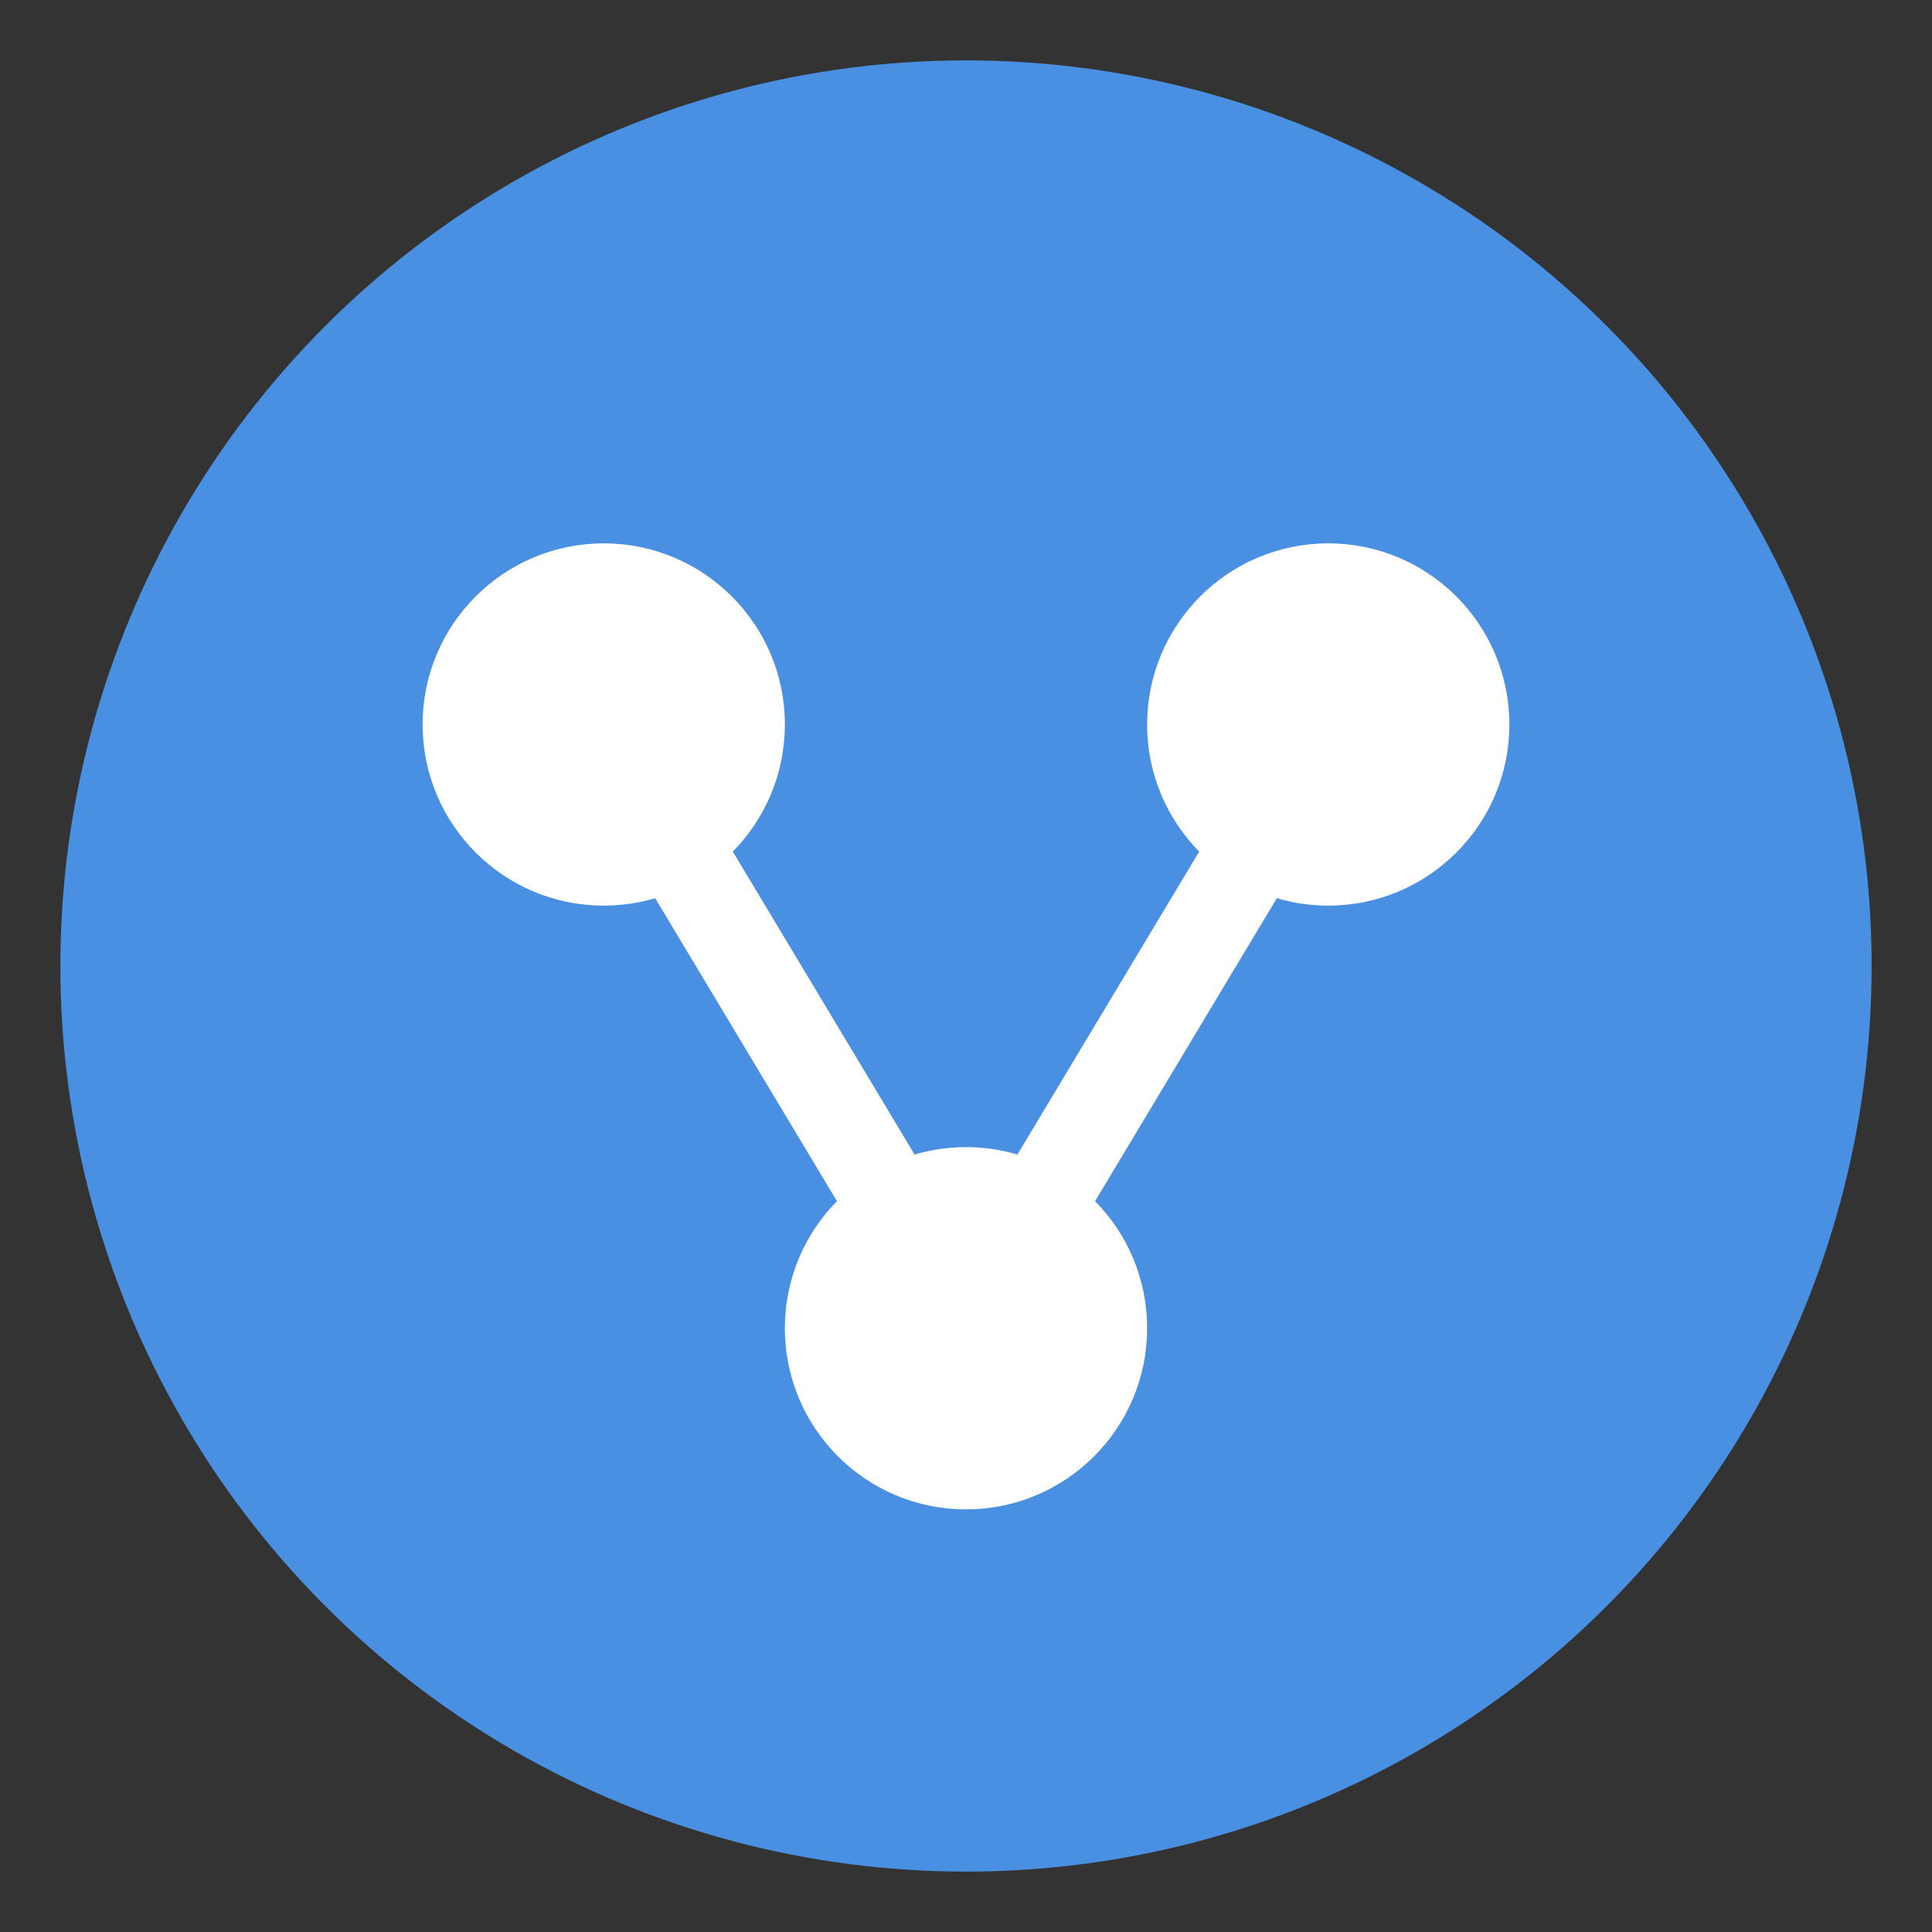 <svg viewBox="0 0 64 64" xmlns="http://www.w3.org/2000/svg" role="img" aria-labelledby="title">
  <rect x="0" y="0" width="64" height="64" fill="#333333" stroke="none"/>
  <title>DEVFEED Icon</title>
  <circle cx="32" cy="32" r="30" fill="#4A90E2" />
  <circle cx="20" cy="24" r="6" fill="#FFFFFF" />
  <circle cx="44" cy="24" r="6" fill="#FFFFFF" />
  <circle cx="32" cy="44" r="6" fill="#FFFFFF" />
  <line x1="20" y1="24" x2="32" y2="44" stroke="#FFFFFF" stroke-width="3" stroke-linecap="round"/>
  <line x1="44" y1="24" x2="32" y2="44" stroke="#FFFFFF" stroke-width="3" stroke-linecap="round"/>
</svg>
